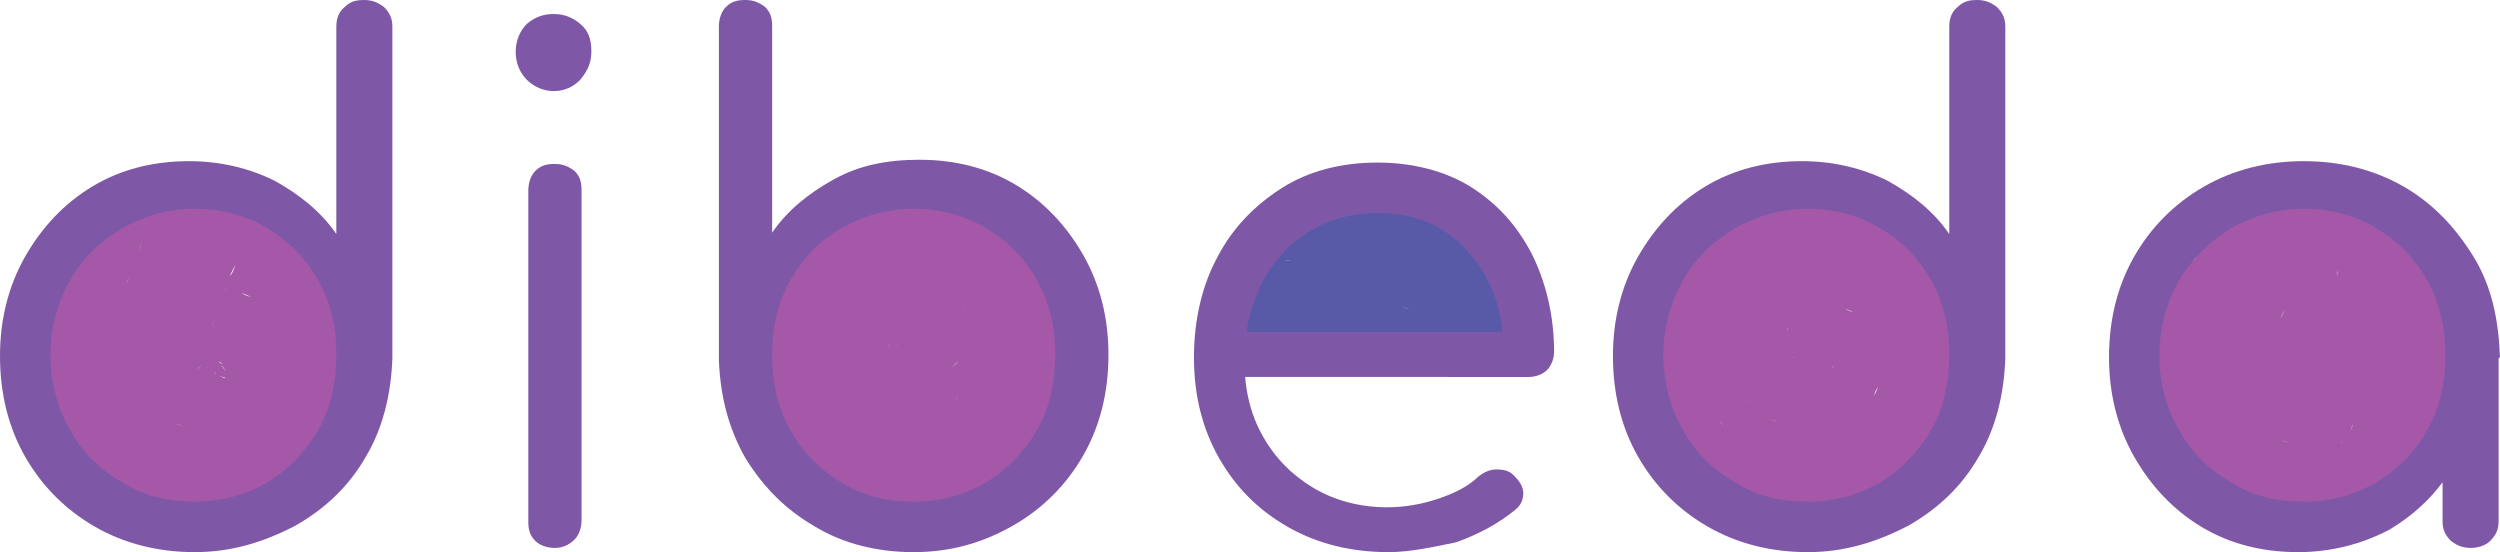 <?xml version="1.0" encoding="utf-8"?>
<!-- Generator: Adobe Illustrator 24.1.3, SVG Export Plug-In . SVG Version: 6.00 Build 0)  -->
<svg version="1.1" id="Warstwa_1" xmlns="http://www.w3.org/2000/svg" xmlns:xlink="http://www.w3.org/1999/xlink" x="0px" y="0px"
	 viewBox="0 0 178.4 39.4" style="enable-background:new 0 0 178.4 39.4;" xml:space="preserve">
<style type="text/css">
	.st0{fill:#A558A7;}
	.st1{fill:#585AA7;}
	.st2{fill:#7E58A7;}
</style>
<path class="st0" d="M9.3,14.1c-1.9,0.3-3.4,1.6-4.5,3.1c-1,1.4-1.4,3-1.5,4.7c-0.2,1.6-0.2,3.2-0.3,4.7c-0.1,1.9,0.4,3.9,1.5,5.5
	c1.9,2.8,4.9,4.9,8.2,5.4c0.9,0.1,1.8,0.2,2.7,0.2c1.2,0,2.4-0.4,3.4-1c1.4-0.8,2.6-2.1,3.7-3.3c1-1.1,1.9-2.2,2.5-3.5
	c0.7-1.5,1-3,1.2-4.7c0.1-1.4,0-2.8-0.2-4.2c-0.2-1.4-1-2.7-2-3.8c-1.5-1.7-3.9-2.7-6-3.3c-1.4-0.4-3-0.9-4.4-0.4
	c-1.2,0.5-2.1,1.2-2.8,2.3c-0.4,0.6-0.6,1.4-0.9,2.1c0.1-0.3,0.2-0.6,0.4-0.8c-0.5,1.1-0.9,2.2-1.3,3.2c0.1-0.3,0.2-0.6,0.4-0.8
	c-0.3,0.6-0.6,1.3-0.8,1.9c-0.3,0.7-0.4,1.4-0.5,2.2c-0.2,1.5,0.4,2.9,1,4.2c0.5,1.1,1.2,2.1,2,3c1.1,1.2,2.7,1.7,4.2,1.8
	c1.6,0.1,3-0.7,4.1-1.8c0.9-0.9,1.8-2.1,2-3.4c0.3-1.3,0.1-2.6-0.4-3.8c-0.4-0.9-0.7-1.6-1.3-2.3c-0.7-0.9-1.9-1.3-3-1.3
	c-1.9,0-3.5,1.6-3.5,3.5s1.6,3.5,3.5,3.5h0.1c-0.3,0-0.6-0.1-0.9-0.1c0.1,0,0.1,0,0.2,0.1c-0.3-0.1-0.6-0.2-0.8-0.4
	c0,0,0.1,0,0.1,0.1c-0.2-0.2-0.5-0.4-0.7-0.5c0.1,0,0.1,0.1,0.1,0.1c-0.2-0.2-0.4-0.5-0.5-0.7c0.2,0.2,0.3,0.5,0.4,0.8
	c-0.1-0.3-0.2-0.6-0.4-0.8c0.2,0.4,0.3,0.8,0.4,1.2c0-0.3-0.1-0.6-0.1-0.9c0,0.2,0,0.4,0,0.6c0-0.3,0.1-0.6,0.1-0.9
	c0,0.2-0.1,0.4-0.2,0.6c0.1-0.3,0.2-0.6,0.4-0.8c-0.1,0.3-0.3,0.5-0.4,0.7c0.2-0.2,0.4-0.5,0.5-0.7c-0.3,0.4-0.6,0.7-1,1
	c0.2-0.2,0.5-0.4,0.7-0.5c-0.1,0.1-0.3,0.2-0.4,0.2c0.3-0.1,0.6-0.2,0.8-0.4c-0.2,0.1-0.3,0.1-0.5,0.1c0.3,0,0.6-0.1,0.9-0.1
	c-0.2,0-0.4,0-0.6,0c0.3,0,0.6,0.1,0.9,0.1c-0.2,0-0.5-0.1-0.7-0.2c0.3,0.1,0.6,0.2,0.8,0.4c-0.2-0.1-0.4-0.2-0.6-0.3
	c0.2,0.2,0.5,0.4,0.7,0.5c-0.1-0.1-0.3-0.3-0.4-0.4c0.2,0.2,0.4,0.5,0.5,0.7c-0.5-0.7-1-1.4-1.3-2.2c0.1,0.3,0.2,0.6,0.4,0.8
	c-0.2-0.5-0.3-1-0.4-1.5c0,0.3,0.1,0.6,0.1,0.9c0-0.3,0-0.7,0-1c0,0.3-0.1,0.6-0.1,0.9c0.1-0.5,0.3-1.1,0.5-1.6
	c-0.1,0.3-0.2,0.6-0.4,0.8c0.5-1.1,0.9-2.1,1.3-3.2c-0.1,0.3-0.2,0.6-0.4,0.8c0.3-0.8,0.6-1.6,1-2.3c-0.1,0.3-0.2,0.6-0.4,0.8
	c0.1-0.2,0.2-0.5,0.4-0.7c-0.2,0.2-0.4,0.5-0.5,0.7c0.1-0.1,0.1-0.1,0.2-0.2c-0.2,0.2-0.5,0.4-0.7,0.5c0.1-0.1,0.2-0.1,0.3-0.2
	c-0.3,0.1-0.6,0.2-0.8,0.4c0.1-0.1,0.2-0.1,0.4-0.1c-0.3,0-0.6,0.1-0.9,0.1c0.2,0,0.4,0,0.6,0c-0.3,0-0.6-0.1-0.9-0.1
	c0.6,0.1,1.2,0.3,1.8,0.5c0.5,0.2,1.1,0.3,1.6,0.6c-0.3-0.1-0.6-0.2-0.8-0.4c0.7,0.3,1.4,0.7,2,1.1c-0.2-0.2-0.5-0.4-0.7-0.5
	c0.4,0.3,0.7,0.6,1,1c-0.2-0.2-0.4-0.5-0.5-0.7c0.2,0.3,0.4,0.6,0.6,1c-0.1-0.3-0.2-0.6-0.4-0.8c0.1,0.3,0.2,0.7,0.3,1
	c0-0.3-0.1-0.6-0.1-0.9c0.2,1.3,0.2,2.7,0,4c0-0.3,0.1-0.6,0.1-0.9c-0.1,0.7-0.3,1.3-0.5,2c0.1-0.3,0.2-0.6,0.4-0.8
	c-0.3,0.6-0.6,1.2-1,1.7c0.2-0.2,0.4-0.5,0.5-0.7c-0.9,1.2-2,2.4-3.2,3.4c0.2-0.2,0.5-0.4,0.7-0.5c-0.4,0.3-0.8,0.6-1.2,0.8
	c0.3-0.1,0.6-0.2,0.8-0.4c-0.3,0.1-0.6,0.2-0.9,0.3c0.3,0,0.6-0.1,0.9-0.1c-0.7,0.1-1.4,0-2.1-0.1c0.3,0,0.6,0.1,0.9,0.1
	c-0.8-0.1-1.5-0.3-2.2-0.6c0.3,0.1,0.6,0.2,0.8,0.4c-0.7-0.3-1.3-0.7-1.9-1.1c0.2,0.2,0.5,0.4,0.7,0.5c-0.7-0.5-1.3-1.2-1.9-1.9
	c0.2,0.2,0.4,0.5,0.5,0.7c-0.3-0.4-0.6-0.9-0.9-1.4c0.1,0.3,0.2,0.6,0.4,0.8c-0.1-0.4-0.2-0.7-0.3-1.1c0,0.3,0.1,0.6,0.1,0.9
	c-0.1-1.1,0-2.2,0-3.3s0.1-2.3,0.2-3.4c0,0.3-0.1,0.6-0.1,0.9c0.1-0.4,0.2-0.9,0.3-1.3c-0.1,0.3-0.2,0.6-0.4,0.8
	c0.2-0.4,0.4-0.8,0.7-1.2c-0.2,0.2-0.4,0.5-0.5,0.7c0.3-0.3,0.5-0.6,0.8-0.9c-0.2,0.2-0.5,0.4-0.7,0.5c0.3-0.2,0.5-0.3,0.8-0.5
	c-0.3,0.1-0.6,0.2-0.8,0.4c0.3-0.1,0.5-0.2,0.8-0.2c0.8-0.1,1.7-0.9,2.1-1.6c0.5-0.8,0.6-1.8,0.4-2.7c-0.2-0.9-0.8-1.6-1.6-2.1
	C11.1,13.9,10.2,13.9,9.3,14.1z"/>
<path class="st0" d="M61.5,17.3l-0.1,0.1c0.2-0.2,0.4-0.5,0.5-0.7c-0.7,0.9-1.7,1.5-2.5,2.3c-1.3,1.1-2.2,2.6-2.7,4.2
	c-0.5,1.5-0.6,3.2-0.5,4.7c0.1,1.7,0.4,3.3,1.1,4.9c1.2,2.4,3.8,4.2,6.3,4.8c3,0.7,6.1,0,8.3-2.2c1.8-1.9,3-4.4,3.7-7
	c0.4-1.3,0.6-2.8,0.6-4.2c0-1.2-0.1-2.6-0.5-3.7c-1.1-2.8-3.2-5.1-5.9-6.3c-1.6-0.7-3.1-1.1-4.8-1.2c-1.7-0.1-3.3,0.3-4.8,0.9
	c-2.4,1.1-4.1,3.5-5.1,5.9c-0.5,1.2-1,2.5-1.3,3.8c-0.4,1.6-0.4,3.1-0.2,4.8c0.3,1.4,1.1,2.8,2.1,3.9c1,1.1,2.4,1.8,3.8,2.4
	c1.3,0.5,2.6,0.7,3.9,0.9c1.5,0.2,3.1-0.1,4.5-0.8c2.3-1.3,3-3.9,3.2-6.4c0.1-0.9,0-1.8,0-2.7c0-1.4-0.1-2.7-0.8-4
	c-0.3-0.6-1-1.3-1.6-1.6c-1-0.5-2-0.6-3.1-0.4c-1,0.2-2.1,1-2.7,1.8c-1.5,1.8-2.5,4-2.5,6.3c0,1.9,1.6,3.5,3.5,3.5
	c1.9,0,3.5-1.6,3.5-3.5c0-0.2,0-0.3,0-0.5c0,0.3-0.1,0.6-0.1,0.9c0.1-0.5,0.2-1.1,0.4-1.6c-0.1,0.3-0.2,0.6-0.4,0.8
	c0.2-0.6,0.5-1.1,0.9-1.6c-0.2,0.2-0.4,0.5-0.5,0.7c0.2-0.3,0.4-0.5,0.7-0.7c-0.2,0.2-0.5,0.4-0.7,0.5c0.1-0.1,0.3-0.2,0.4-0.2
	c-0.3,0.1-0.6,0.2-0.8,0.4c0.1,0,0.1,0,0.2-0.1c-0.3,0-0.6,0.1-0.9,0.1c0.1,0,0.1,0,0.2,0c-0.3,0.1-0.7,0.1-1,0.1c0.1,0,0.1,0,0.1,0
	c-0.3-0.1-0.6-0.2-0.8-0.4l0.1,0.1c-0.2-0.2-0.5-0.4-0.7-0.5l0.1,0.1c-0.2-0.2-0.4-0.5-0.5-0.7c0.1,0.1,0.1,0.2,0.2,0.3
	c-0.1-0.3-0.2-0.6-0.4-0.8c0.1,0.2,0.1,0.4,0.2,0.7c0-0.3-0.1-0.6-0.1-0.9c0.1,0.8,0.1,1.6,0.1,2.5c0,0.8,0,1.6-0.1,2.3
	c0-0.3,0.1-0.6,0.1-0.9c-0.1,0.5-0.2,0.9-0.3,1.4c0.1-0.3,0.2-0.6,0.4-0.8c-0.1,0.2-0.2,0.4-0.4,0.6c0.2-0.2,0.4-0.5,0.5-0.7
	c-0.1,0.1-0.2,0.3-0.4,0.4c0.2-0.2,0.5-0.4,0.7-0.5c-0.2,0.1-0.4,0.2-0.6,0.3c0.3-0.1,0.6-0.2,0.8-0.4c-0.3,0.1-0.5,0.2-0.8,0.2
	c0.3,0,0.6-0.1,0.9-0.1c-0.5,0.1-1.1,0-1.6,0c0.3,0,0.6,0.1,0.9,0.1c-1-0.1-2-0.4-3-0.8c0.3,0.1,0.6,0.2,0.8,0.4
	c-0.5-0.2-1.1-0.5-1.5-0.9c0.2,0.2,0.5,0.4,0.7,0.5c-0.4-0.3-0.7-0.6-1-0.9c0.2,0.2,0.4,0.5,0.5,0.7c-0.2-0.3-0.4-0.6-0.6-1
	c0.1,0.3,0.2,0.6,0.4,0.8c-0.2-0.4-0.3-0.8-0.3-1.2c0,0.3,0.1,0.6,0.1,0.9c-0.1-0.5-0.1-1.1,0-1.6c0,0.3-0.1,0.6-0.1,0.9
	c0.2-1.4,0.6-2.8,1.1-4.1c-0.1,0.3-0.2,0.6-0.4,0.8c0.4-1,0.9-1.9,1.5-2.7c-0.2,0.2-0.4,0.5-0.5,0.7c0.4-0.5,0.8-0.9,1.2-1.3
	c-0.2,0.2-0.5,0.4-0.7,0.5c0.3-0.3,0.7-0.5,1.1-0.7c-0.3,0.1-0.6,0.2-0.8,0.4c0.5-0.2,1-0.3,1.6-0.4c-0.3,0-0.6,0.1-0.9,0.1
	c0.7-0.1,1.4-0.1,2.2,0c-0.3,0-0.6-0.1-0.9-0.1c0.8,0.1,1.5,0.3,2.2,0.6c-0.3-0.1-0.6-0.2-0.8-0.4c0.7,0.3,1.4,0.7,2.1,1.2
	c-0.2-0.2-0.5-0.4-0.7-0.5c0.5,0.4,1,0.9,1.4,1.4c-0.2-0.2-0.4-0.5-0.5-0.7c0.4,0.5,0.7,1,0.9,1.5c-0.1-0.3-0.2-0.6-0.4-0.8
	c0.2,0.5,0.3,1,0.4,1.5c0-0.3-0.1-0.6-0.1-0.9c0.1,0.9,0.1,1.8,0,2.7c0-0.3,0.1-0.6,0.1-0.9c-0.2,1.4-0.6,2.7-1.1,4
	c0.1-0.3,0.2-0.6,0.4-0.8c-0.4,0.9-0.9,1.8-1.5,2.7c0.2-0.2,0.4-0.5,0.5-0.7c-0.3,0.4-0.7,0.8-1.1,1.1c0.2-0.2,0.5-0.4,0.7-0.5
	c-0.3,0.2-0.6,0.4-1,0.6c0.3-0.1,0.6-0.2,0.8-0.4c-0.4,0.2-0.9,0.3-1.3,0.4c0.3,0,0.6-0.1,0.9-0.1c-0.5,0.1-1,0.1-1.5,0
	c0.3,0,0.6,0.1,0.9,0.1c-0.6-0.1-1.1-0.2-1.7-0.5c0.3,0.1,0.6,0.2,0.8,0.4c-0.5-0.2-1-0.5-1.5-0.9c0.2,0.2,0.5,0.4,0.7,0.5
	c-0.4-0.3-0.7-0.7-1.1-1.1c0.2,0.2,0.4,0.5,0.5,0.7c-0.3-0.4-0.5-0.8-0.7-1.2c0.1,0.3,0.2,0.6,0.4,0.8c-0.2-0.5-0.3-1-0.4-1.5
	c0,0.3,0.1,0.6,0.1,0.9c-0.2-1.2-0.2-2.3,0-3.5c0,0.3-0.1,0.6-0.1,0.9c0.1-0.8,0.3-1.5,0.6-2.2c-0.1,0.3-0.2,0.6-0.4,0.8
	c0.2-0.4,0.4-0.7,0.6-1c-0.2,0.2-0.4,0.5-0.5,0.7c0.5-0.6,1.1-1.1,1.7-1.6c0.9-0.7,1.6-1.5,2.3-2.4c0.5-0.7,0.6-1.9,0.4-2.7
	c-0.2-0.9-0.8-1.6-1.6-2.1c-0.8-0.5-1.8-0.6-2.7-0.4C62.7,15.9,62.1,16.5,61.5,17.3z"/>
<path class="st1" d="M96.1,24.4c2.9,0,5.8,0.3,8.7,0.6c1.2,0.1,2.4-0.8,3-1.7c0.7-1.2,0.5-2.4,0-3.5c-0.8-1.7-2.3-3.1-4-3.9
	c-1.9-0.9-3.9-1.4-6-1.3c-2,0-4,0.5-5.8,1.4c-0.8,0.4-1.6,1-2.3,1.7c-0.9,0.9-1.4,1.9-1.9,3.1c-0.3,0.8-0.1,2,0.4,2.7
	c0.5,0.8,1.2,1.3,2.1,1.6c1.2,0.4,2.3,0.4,3.5,0.2c1.9-0.4,2.9-2.6,2.4-4.3c-0.5-1.9-2.4-2.8-4.3-2.4c-0.1,0-0.1,0-0.2,0
	c0.3,0,0.6-0.1,0.9-0.1c-0.2,0-0.5,0-0.7,0c0.3,0,0.6,0.1,0.9,0.1c-0.3,0-0.5-0.1-0.8-0.2c0.8,1.4,1.6,2.9,2.4,4.3
	c0-0.1,0-0.1,0.1-0.2c-0.1,0.3-0.2,0.6-0.4,0.8c0.2-0.3,0.3-0.7,0.6-1c-0.2,0.2-0.4,0.5-0.5,0.7c0.3-0.3,0.6-0.7,0.9-0.9
	c-0.2,0.2-0.5,0.4-0.7,0.5c0.5-0.4,1-0.7,1.5-0.9c-0.3,0.1-0.6,0.2-0.8,0.4c0.7-0.3,1.5-0.5,2.3-0.6c-0.3,0-0.6,0.1-0.9,0.1
	c0.9-0.1,1.9-0.1,2.8,0c-0.3,0-0.6-0.1-0.9-0.1c0.8,0.1,1.5,0.3,2.2,0.6c-0.3-0.1-0.6-0.2-0.8-0.4c0.6,0.2,1.1,0.5,1.6,0.9
	c-0.2-0.2-0.5-0.4-0.7-0.5c0.4,0.3,0.7,0.6,1,0.9c-0.2-0.2-0.4-0.5-0.5-0.7c0.2,0.3,0.4,0.6,0.6,1c1-1.8,2-3.5,3-5.3
	c-2.9-0.3-5.8-0.6-8.7-0.6c-1.9,0-3.5,1.6-3.5,3.5C92.6,22.8,94.2,24.4,96.1,24.4z"/>
<path class="st0" d="M125.6,14.2c-1.2,0.5-2.5,1-3.6,1.7c-1.3,0.8-2.2,1.8-3.1,2.9c-1.5,1.9-2,4.6-1.9,7c0.2,3.1,1.1,5.9,3.3,8.2
	c2.1,2.2,5,3.2,8,3.4c2.7,0.1,5.7-0.7,7.9-2.3c1.3-1,2.4-2,3.3-3.5c0.8-1.4,1.2-3,1.3-4.6c0.1-1.4-0.1-2.8-0.4-4.1
	c-0.3-1.2-0.8-2.5-1.5-3.5c-1.9-2.8-4.9-4.3-8.3-4.6c-1.8-0.2-3.6,0.3-5.2,1.1c-1.6,0.7-2.9,2.1-3.8,3.5c-0.9,1.4-1.4,3.3-1.2,5
	c0.1,0.9,0.2,1.8,0.6,2.7c0.5,1.3,1.1,2.2,2,3.3c-0.2-0.2-0.4-0.5-0.5-0.7c0.8,1.1,1.7,2.1,2.9,2.8c1.3,0.8,2.8,0.9,4.3,0.6
	c1.5-0.3,2.6-1.4,3.4-2.6c0.7-0.9,1-2,1.3-3.1c0.3-1,0.6-2,0.6-3c0.1-1.9-0.9-3.5-2.4-4.4c-0.7-0.5-1.7-0.7-2.5-0.6
	c-1,0-1.8,0.3-2.7,0.7c-1.2,0.5-2.1,1.5-2.9,2.6c-1.1,1.6-0.3,3.9,1.3,4.8c0.8,0.5,1.8,0.6,2.7,0.4c0.9-0.3,1.6-0.8,2.1-1.6
	c0-0.1,0.1-0.1,0.1-0.2c-0.2,0.2-0.4,0.5-0.5,0.7c0.2-0.3,0.4-0.5,0.7-0.7c-0.2,0.2-0.5,0.4-0.7,0.5c0.3-0.2,0.6-0.4,0.9-0.5
	c-0.3,0.1-0.6,0.2-0.8,0.4c0.2-0.1,0.5-0.2,0.7-0.2c-0.3,0-0.6,0.1-0.9,0.1c0.2,0,0.3,0,0.5,0c-0.3,0-0.6-0.1-0.9-0.1
	c0.1,0,0.2,0.1,0.3,0.1c-0.3-0.1-0.6-0.2-0.8-0.4c0.1,0.1,0.2,0.1,0.3,0.2c-0.2-0.2-0.5-0.4-0.7-0.5c0.1,0.1,0.2,0.1,0.2,0.2
	c-0.2-0.2-0.4-0.5-0.5-0.7c0.1,0.1,0.1,0.2,0.2,0.3c-0.1-0.3-0.2-0.6-0.4-0.8c0.1,0.1,0.1,0.3,0.1,0.4c0-0.3-0.1-0.6-0.1-0.9
	c0,0.2,0,0.5,0,0.7c0-0.3,0.1-0.6,0.1-0.9c-0.2,1-0.5,2.1-0.9,3.1c0.1-0.3,0.2-0.6,0.4-0.8c-0.1,0.3-0.3,0.6-0.5,0.9
	c0.2-0.2,0.4-0.5,0.5-0.7c-0.2,0.2-0.3,0.4-0.5,0.6c0.2-0.2,0.5-0.4,0.7-0.5c-0.1,0.1-0.3,0.2-0.4,0.3c0.3-0.1,0.6-0.2,0.8-0.4
	c-0.2,0.1-0.4,0.1-0.6,0.2c0.3,0,0.6-0.1,0.9-0.1c-0.2,0-0.3,0-0.5,0c0.3,0,0.6,0.1,0.9,0.1c-0.2,0-0.4-0.1-0.6-0.2
	c0.3,0.1,0.6,0.2,0.8,0.4c-0.3-0.1-0.6-0.3-0.8-0.5c0.2,0.2,0.5,0.4,0.7,0.5c-0.4-0.3-0.7-0.7-1-1.1c0.2,0.2,0.4,0.5,0.5,0.7
	c-0.3-0.4-0.6-0.7-0.9-1.1c0.2,0.2,0.4,0.5,0.5,0.7c-0.4-0.5-0.7-1-0.9-1.5c0.1,0.3,0.2,0.6,0.4,0.8c-0.2-0.5-0.4-1-0.4-1.5
	c0,0.3,0.1,0.6,0.1,0.9c-0.1-0.5-0.1-1,0-1.5c0,0.3-0.1,0.6-0.1,0.9c0.1-0.4,0.2-0.8,0.3-1.2c-0.1,0.3-0.2,0.6-0.4,0.8
	c0.2-0.5,0.5-0.9,0.8-1.3c-0.2,0.2-0.4,0.5-0.5,0.7c0.3-0.4,0.6-0.7,1-1c-0.2,0.2-0.5,0.4-0.7,0.5c0.5-0.3,0.9-0.6,1.5-0.9
	c-0.3,0.1-0.6,0.2-0.8,0.4c0.5-0.2,1.1-0.4,1.7-0.5c-0.3,0-0.6,0.1-0.9,0.1c0.6-0.1,1.1-0.1,1.7,0c-0.3,0-0.6-0.1-0.9-0.1
	c0.7,0.1,1.4,0.3,2,0.6c-0.3-0.1-0.6-0.2-0.8-0.4c0.6,0.2,1.1,0.6,1.7,0.9c-0.2-0.2-0.5-0.4-0.7-0.5c0.4,0.3,0.8,0.7,1.1,1.1
	c-0.2-0.2-0.4-0.5-0.5-0.7c0.3,0.5,0.6,0.9,0.8,1.5c-0.1-0.3-0.2-0.6-0.4-0.8c0.3,0.8,0.5,1.6,0.6,2.4c0-0.3-0.1-0.6-0.1-0.9
	c0.1,0.9,0.2,1.8,0.1,2.7c0-0.3,0.1-0.6,0.1-0.9c-0.1,0.6-0.2,1.1-0.5,1.6c0.1-0.3,0.2-0.6,0.4-0.8c-0.2,0.5-0.5,1-0.9,1.4
	c0.2-0.2,0.4-0.5,0.5-0.7c-0.4,0.5-0.9,1-1.4,1.4c0.2-0.2,0.5-0.4,0.7-0.5c-0.6,0.5-1.3,0.8-2,1.1c0.3-0.1,0.6-0.2,0.8-0.4
	c-0.8,0.4-1.7,0.6-2.6,0.7c0.3,0,0.6-0.1,0.9-0.1c-0.8,0.1-1.7,0.1-2.5,0c0.3,0,0.6,0.1,0.9,0.1c-0.8-0.1-1.5-0.3-2.2-0.6
	c0.3,0.1,0.6,0.2,0.8,0.4c-0.6-0.3-1.2-0.6-1.8-1c0.2,0.2,0.5,0.4,0.7,0.5c-0.5-0.4-0.9-0.8-1.3-1.3c0.2,0.2,0.4,0.5,0.5,0.7
	c-0.4-0.5-0.8-1.1-1-1.8c0.1,0.3,0.2,0.6,0.4,0.8c-0.3-0.7-0.5-1.4-0.6-2.1c0,0.3,0.1,0.6,0.1,0.9c-0.1-1-0.2-2.1,0-3.1
	c0,0.3-0.1,0.6-0.1,0.9c0.1-0.6,0.2-1.2,0.5-1.8c-0.1,0.3-0.2,0.6-0.4,0.8c0.2-0.5,0.5-1,0.8-1.5c-0.2,0.2-0.4,0.5-0.5,0.7
	c0.4-0.5,0.8-0.9,1.3-1.3c-0.2,0.2-0.5,0.4-0.7,0.5c0.9-0.7,1.9-1.2,2.9-1.6c-0.3,0.1-0.6,0.2-0.8,0.4c0.1-0.1,0.3-0.1,0.4-0.2
	c0.9-0.4,1.6-0.8,2.1-1.6s0.6-1.8,0.4-2.7c-0.2-0.9-0.8-1.6-1.6-2.1C127.5,14.1,126.4,13.9,125.6,14.2z"/>
<path class="st0" d="M160.7,15.1c-2.6,0.5-4,2.9-4.9,5.1c-0.6,1.5-1,3.1-1.6,4.6c0.1-0.3,0.2-0.6,0.4-0.8c-0.1,0.3-0.3,0.6-0.4,0.9
	c2.1,0.3,4.3,0.6,6.4,0.8c0-0.1,0-0.1,0-0.2c0,0.3,0.1,0.6,0.1,0.9c0-0.3,0-0.6,0-0.9c0,0.3-0.1,0.6-0.1,0.9c0.2-1.3,1-2.5,1.2-3.9
	c0.3-1.6-0.2-3.1-1.6-4c-1.3-0.8-3.2-0.6-4.2,0.5c-1.8,2-2.5,4.7-2.5,7.4c0,2.5,0.6,5.2,1.9,7.3c1.5,2.3,4,3.9,6.6,4.5
	c2.7,0.7,5.8,0.5,8.3-1c2.4-1.5,3.7-4,4.4-6.6s0.8-5.3,0.3-8c-0.2-1.2-0.7-2.3-1.3-3.3c-0.8-1.2-1.8-2-3-2.8
	c-1.1-0.8-2.3-1.3-3.6-1.8c-1.6-0.6-3.4-0.4-4.9,0.4c-1.8,0.9-2.6,3.1-2.4,5c0.2,1.4,0.6,2.7,0.8,4.1c0-0.3-0.1-0.6-0.1-0.9
	c0,0.4,0,0.8,0,1.1c0-0.3,0.1-0.6,0.1-0.9c-0.3,2.3-1.2,4.5-0.6,6.9c0.2,0.9,0.7,1.6,1.3,2.3s1.5,1,2.3,1.4c1.3,0.5,2.8,0.3,4.1-0.3
	c2.1-1.1,2.7-3.7,2.9-5.9c0-0.7,0-1.4-0.1-2.1c-0.1-0.8-0.2-1.6-0.4-2.4c-0.6-1.8-2.4-3-4.3-2.4c-1.7,0.5-3.1,2.5-2.4,4.3
	c0.1,0.4,0.2,0.8,0.3,1.2c0-0.3-0.1-0.6-0.1-0.9c0.1,0.9,0.1,1.9,0,2.9c0-0.3,0.1-0.6,0.1-0.9c-0.1,0.5-0.2,0.9-0.3,1.4
	c0.1-0.3,0.2-0.6,0.4-0.8c-0.1,0.2-0.2,0.4-0.3,0.5c0.2-0.2,0.4-0.5,0.5-0.7c-0.1,0.1-0.2,0.2-0.3,0.3c0.2-0.2,0.5-0.4,0.7-0.5
	c-0.1,0.1-0.2,0.1-0.3,0.2c0.3-0.1,0.6-0.2,0.8-0.4c-0.1,0-0.2,0.1-0.3,0.1c0.3,0,0.6-0.1,0.9-0.1c-0.1,0-0.3,0-0.4,0
	c0.3,0,0.6,0.1,0.9,0.1c-0.2,0-0.4-0.1-0.6-0.2c0.3,0.1,0.6,0.2,0.8,0.4c-0.2-0.1-0.4-0.2-0.5-0.3c0.2,0.2,0.5,0.4,0.7,0.5
	c-0.1-0.1-0.2-0.2-0.3-0.3c0.2,0.2,0.4,0.5,0.5,0.7c-0.1-0.1-0.1-0.2-0.2-0.3c0.1,0.3,0.2,0.6,0.4,0.8c-0.1-0.2-0.1-0.4-0.2-0.7
	c0,0.3,0.1,0.6,0.1,0.9c0-0.4,0-0.8,0-1.2c0,0.3-0.1,0.6-0.1,0.9c0.2-1.7,0.8-3.3,0.9-5c0-1.5-0.6-3-0.8-4.5c0,0.3,0.1,0.6,0.1,0.9
	c0-0.3-0.1-0.7,0-1c0,0.3-0.1,0.6-0.1,0.9c0-0.2,0.1-0.3,0.1-0.5c-0.1,0.3-0.2,0.6-0.4,0.8c0-0.1,0.1-0.2,0.2-0.3
	c-0.2,0.2-0.4,0.5-0.5,0.7c0.1-0.1,0.1-0.2,0.2-0.2c-0.2,0.2-0.5,0.4-0.7,0.5c0.1-0.1,0.2-0.2,0.4-0.2c-0.3,0.1-0.6,0.2-0.8,0.4
	c0.2-0.1,0.3-0.1,0.5-0.1c-0.3,0-0.6,0.1-0.9,0.1c0.3,0,0.5,0,0.8,0c-0.3,0-0.6-0.1-0.9-0.1c0.4,0.1,0.8,0.2,1.2,0.4
	c-0.3-0.1-0.6-0.2-0.8-0.4c1.1,0.5,2.1,1.1,3,1.8c-0.2-0.2-0.5-0.4-0.7-0.5c0.3,0.3,0.6,0.5,0.9,0.8c-0.2-0.2-0.4-0.5-0.5-0.7
	c0.3,0.3,0.5,0.7,0.6,1.1c-0.1-0.3-0.2-0.6-0.4-0.8c0.3,0.7,0.5,1.5,0.6,2.3c0-0.3-0.1-0.6-0.1-0.9c0.2,1.2,0.1,2.5,0,3.8
	c0-0.3,0.1-0.6,0.1-0.9c-0.2,1.2-0.4,2.4-0.9,3.5c0.1-0.3,0.2-0.6,0.4-0.8c-0.2,0.6-0.5,1.1-0.9,1.6c0.2-0.2,0.4-0.5,0.5-0.7
	c-0.3,0.4-0.6,0.7-0.9,0.9c0.2-0.2,0.5-0.4,0.7-0.5c-0.4,0.3-0.8,0.5-1.2,0.7c0.3-0.1,0.6-0.2,0.8-0.4c-0.5,0.2-1.1,0.4-1.6,0.4
	c0.3,0,0.6-0.1,0.9-0.1c-0.7,0.1-1.5,0.1-2.2,0c0.3,0,0.6,0.1,0.9,0.1c-0.8-0.1-1.6-0.3-2.3-0.6c0.3,0.1,0.6,0.2,0.8,0.4
	c-0.6-0.3-1.3-0.6-1.8-1.1c0.2,0.2,0.5,0.4,0.7,0.5c-0.4-0.3-0.7-0.6-1-0.9c0.2,0.2,0.4,0.5,0.5,0.7c-0.4-0.5-0.6-1-0.9-1.5
	c0.1,0.3,0.2,0.6,0.4,0.8c-0.4-0.9-0.6-1.8-0.7-2.8c0,0.3,0.1,0.6,0.1,0.9c-0.1-1-0.1-2.1,0-3.1c0,0.3-0.1,0.6-0.1,0.9
	c0.1-0.7,0.3-1.4,0.5-2.1c-0.1,0.3-0.2,0.6-0.4,0.8c0.2-0.4,0.4-0.7,0.6-1.1c-0.2,0.2-0.4,0.5-0.5,0.7c0.1-0.1,0.2-0.2,0.3-0.3
	c-1.9-1.1-3.9-2.3-5.8-3.4c-0.2,0.9-0.5,1.7-0.9,2.5c-0.2,0.4-0.3,0.9-0.4,1.3c-0.2,1.1-0.1,1.8,0,3c0.2,1.2,1.4,2.2,2.4,2.4
	c1.5,0.4,3.1-0.3,4-1.6c1.2-1.9,1.5-4.3,2.4-6.3c-0.1,0.3-0.2,0.6-0.4,0.8c0.2-0.5,0.5-1.1,0.9-1.6c-0.2,0.2-0.4,0.5-0.5,0.7
	c0.2-0.2,0.4-0.5,0.6-0.7c-0.2,0.2-0.5,0.4-0.7,0.5c0.1-0.1,0.3-0.2,0.4-0.3c-0.3,0.1-0.6,0.2-0.8,0.4c0.2-0.1,0.3-0.1,0.5-0.1
	c1.9-0.4,2.9-2.6,2.4-4.3c-0.2-0.9-0.8-1.6-1.6-2.1C162.5,14.9,161.6,14.9,160.7,15.1z"/>
<path class="st2" d="M13.9,39.4c-2.6,0-5-0.6-7.1-1.8s-3.8-2.9-5-5S0,28.1,0,25.4c0-2.6,0.6-5,1.8-7.1c1.2-2.1,2.8-3.8,4.8-5
	s4.3-1.8,6.9-1.8c2.2,0,4.3,0.5,6.1,1.4c1.8,1,3.3,2.2,4.4,3.8V1.9c0-0.6,0.2-1.1,0.6-1.4C25,0.1,25.4,0,26,0c0.6,0,1,0.2,1.4,0.5
	C27.8,0.9,28,1.3,28,1.9v23.7c-0.1,2.6-0.7,5-1.9,7c-1.2,2.1-2.9,3.7-5,4.9C18.8,38.7,16.5,39.4,13.9,39.4z M13.9,35.8
	c1.9,0,3.7-0.5,5.2-1.4c1.5-0.9,2.7-2.2,3.6-3.7c0.9-1.6,1.3-3.4,1.3-5.4s-0.4-3.7-1.3-5.3c-0.9-1.6-2.1-2.8-3.6-3.7
	c-1.5-0.9-3.2-1.4-5.2-1.4c-1.9,0-3.6,0.5-5.2,1.4C7.2,17.2,5.9,18.4,5,20c-0.9,1.6-1.4,3.4-1.4,5.3c0,2,0.5,3.8,1.4,5.4
	c0.9,1.6,2.1,2.8,3.7,3.7C10.3,35.4,12,35.8,13.9,35.8z"/>
<path class="st2" d="M39.5,6.5c-0.7,0-1.4-0.3-1.9-0.8s-0.8-1.2-0.8-2s0.3-1.5,0.8-2C38.2,1.2,38.8,1,39.5,1s1.3,0.2,1.9,0.7
	c0.6,0.5,0.8,1.1,0.8,2c0,0.8-0.3,1.4-0.8,2C40.9,6.2,40.3,6.5,39.5,6.5z M39.6,39.1c-0.6,0-1.1-0.2-1.4-0.5
	c-0.4-0.4-0.5-0.8-0.5-1.4V13.6c0-0.6,0.2-1.1,0.5-1.4c0.4-0.4,0.8-0.5,1.4-0.5c0.6,0,1,0.2,1.4,0.5c0.4,0.4,0.5,0.8,0.5,1.4v23.5
	c0,0.6-0.2,1.1-0.5,1.4C40.6,38.9,40.1,39.1,39.6,39.1z"/>
<path class="st2" d="M65.2,39.4c-2.6,0-5-0.6-7-1.8c-2.1-1.2-3.7-2.8-5-4.9c-1.2-2.1-1.8-4.4-1.9-7V1.9c0-0.6,0.2-1.1,0.5-1.4
	C52.2,0.1,52.6,0,53.2,0s1,0.2,1.4,0.5c0.4,0.4,0.5,0.8,0.5,1.4v14.7c1.1-1.6,2.6-2.8,4.4-3.8s3.8-1.4,6.1-1.4
	c2.6,0,4.9,0.6,6.9,1.8c2,1.2,3.6,2.9,4.8,5c1.2,2.1,1.8,4.5,1.8,7.1c0,2.7-0.6,5.1-1.8,7.2c-1.2,2.1-2.9,3.8-5,5
	C70.2,38.7,67.9,39.4,65.2,39.4z M65.2,35.8c1.9,0,3.7-0.5,5.2-1.4s2.7-2.2,3.6-3.7c0.9-1.6,1.3-3.4,1.3-5.4S74.9,21.6,74,20
	s-2.1-2.8-3.6-3.7c-1.5-0.9-3.3-1.4-5.2-1.4c-1.9,0-3.6,0.5-5.2,1.4c-1.5,0.9-2.7,2.1-3.6,3.7c-0.9,1.6-1.3,3.4-1.3,5.3
	c0,2,0.4,3.8,1.3,5.4c0.9,1.6,2.1,2.8,3.6,3.7C61.6,35.4,63.3,35.8,65.2,35.8z"/>
<path class="st2" d="M99.1,39.4c-2.7,0-5.1-0.6-7.2-1.8s-3.7-2.8-4.9-4.9c-1.2-2.1-1.8-4.5-1.8-7.2s0.6-5.2,1.7-7.2
	c1.1-2.1,2.7-3.7,4.6-4.9s4.2-1.8,6.8-1.8c2.5,0,4.8,0.6,6.6,1.7c1.9,1.2,3.3,2.7,4.4,4.8c1,2,1.6,4.4,1.6,7c0,0.5-0.2,1-0.5,1.3
	s-0.8,0.5-1.3,0.5H87.8v-3.2h21.7l-2.2,1.6c0-1.9-0.3-3.7-1.1-5.2c-0.7-1.5-1.8-2.7-3.1-3.6c-1.4-0.9-3-1.3-4.8-1.3
	c-1.9,0-3.6,0.5-5,1.4c-1.4,0.9-2.5,2.1-3.3,3.7s-1.2,3.4-1.2,5.4s0.4,3.8,1.3,5.4c0.9,1.6,2.1,2.8,3.6,3.7s3.3,1.4,5.3,1.4
	c1.2,0,2.4-0.2,3.6-0.6c1.2-0.4,2.2-0.9,2.9-1.6c0.4-0.3,0.8-0.5,1.3-0.5s0.9,0.1,1.2,0.4c0.4,0.4,0.7,0.8,0.7,1.3s-0.2,0.9-0.6,1.2
	c-1.1,0.9-2.5,1.7-4.2,2.3C102.4,39,100.7,39.4,99.1,39.4z"/>
<path class="st2" d="M129,39.4c-2.6,0-5-0.6-7.1-1.8s-3.8-2.9-5-5s-1.8-4.5-1.8-7.2c0-2.6,0.6-5,1.8-7.1c1.2-2.1,2.8-3.8,4.8-5
	s4.3-1.8,6.9-1.8c2.2,0,4.3,0.5,6.1,1.4c1.8,1,3.3,2.2,4.4,3.8V1.9c0-0.6,0.2-1.1,0.6-1.4c0.4-0.4,0.8-0.5,1.4-0.5
	c0.6,0,1,0.2,1.4,0.5c0.4,0.4,0.6,0.8,0.6,1.4v23.7c-0.1,2.6-0.7,5-1.9,7c-1.2,2.1-2.9,3.7-5,4.9C133.9,38.7,131.6,39.4,129,39.4z
	 M129,35.8c1.9,0,3.7-0.5,5.2-1.4s2.7-2.2,3.6-3.7c0.9-1.6,1.3-3.4,1.3-5.4s-0.4-3.7-1.3-5.3c-0.9-1.6-2.1-2.8-3.6-3.7
	c-1.5-0.9-3.2-1.4-5.2-1.4c-1.9,0-3.6,0.5-5.2,1.4c-1.5,0.9-2.8,2.1-3.7,3.7c-0.9,1.6-1.4,3.4-1.4,5.3c0,2,0.5,3.8,1.4,5.4
	c0.9,1.6,2.1,2.8,3.7,3.7C125.3,35.4,127.1,35.8,129,35.8z"/>
<path class="st2" d="M164,39.4c-2.6,0-4.9-0.6-6.9-1.8s-3.6-2.9-4.8-5s-1.8-4.5-1.8-7.1c0-2.7,0.6-5.1,1.8-7.2c1.2-2.1,2.9-3.8,5-5
	s4.5-1.8,7.1-1.8s5,0.6,7.1,1.8c2.1,1.2,3.7,2.9,5,5c1.3,2.1,1.8,4.5,1.9,7.2l-1.6,1.2c0,2.4-0.6,4.6-1.7,6.5
	c-1.1,1.9-2.6,3.4-4.6,4.6C168.6,38.8,166.4,39.4,164,39.4z M164.4,35.8c1.9,0,3.7-0.5,5.2-1.4s2.7-2.1,3.6-3.7
	c0.9-1.6,1.3-3.4,1.3-5.3c0-2-0.4-3.8-1.3-5.4c-0.9-1.6-2.1-2.8-3.6-3.7c-1.5-0.9-3.2-1.4-5.2-1.4c-1.9,0-3.6,0.5-5.2,1.4
	c-1.5,0.9-2.8,2.2-3.7,3.7c-0.9,1.6-1.4,3.4-1.4,5.4s0.5,3.7,1.4,5.3s2.1,2.8,3.7,3.7C160.7,35.4,162.5,35.8,164.4,35.8z
	 M176.3,39.1c-0.6,0-1-0.2-1.4-0.5c-0.4-0.4-0.6-0.8-0.6-1.4v-8.6l1-4l3,0.8v11.8c0,0.6-0.2,1-0.6,1.4
	C177.4,38.9,176.9,39.1,176.3,39.1z"/>
</svg>
